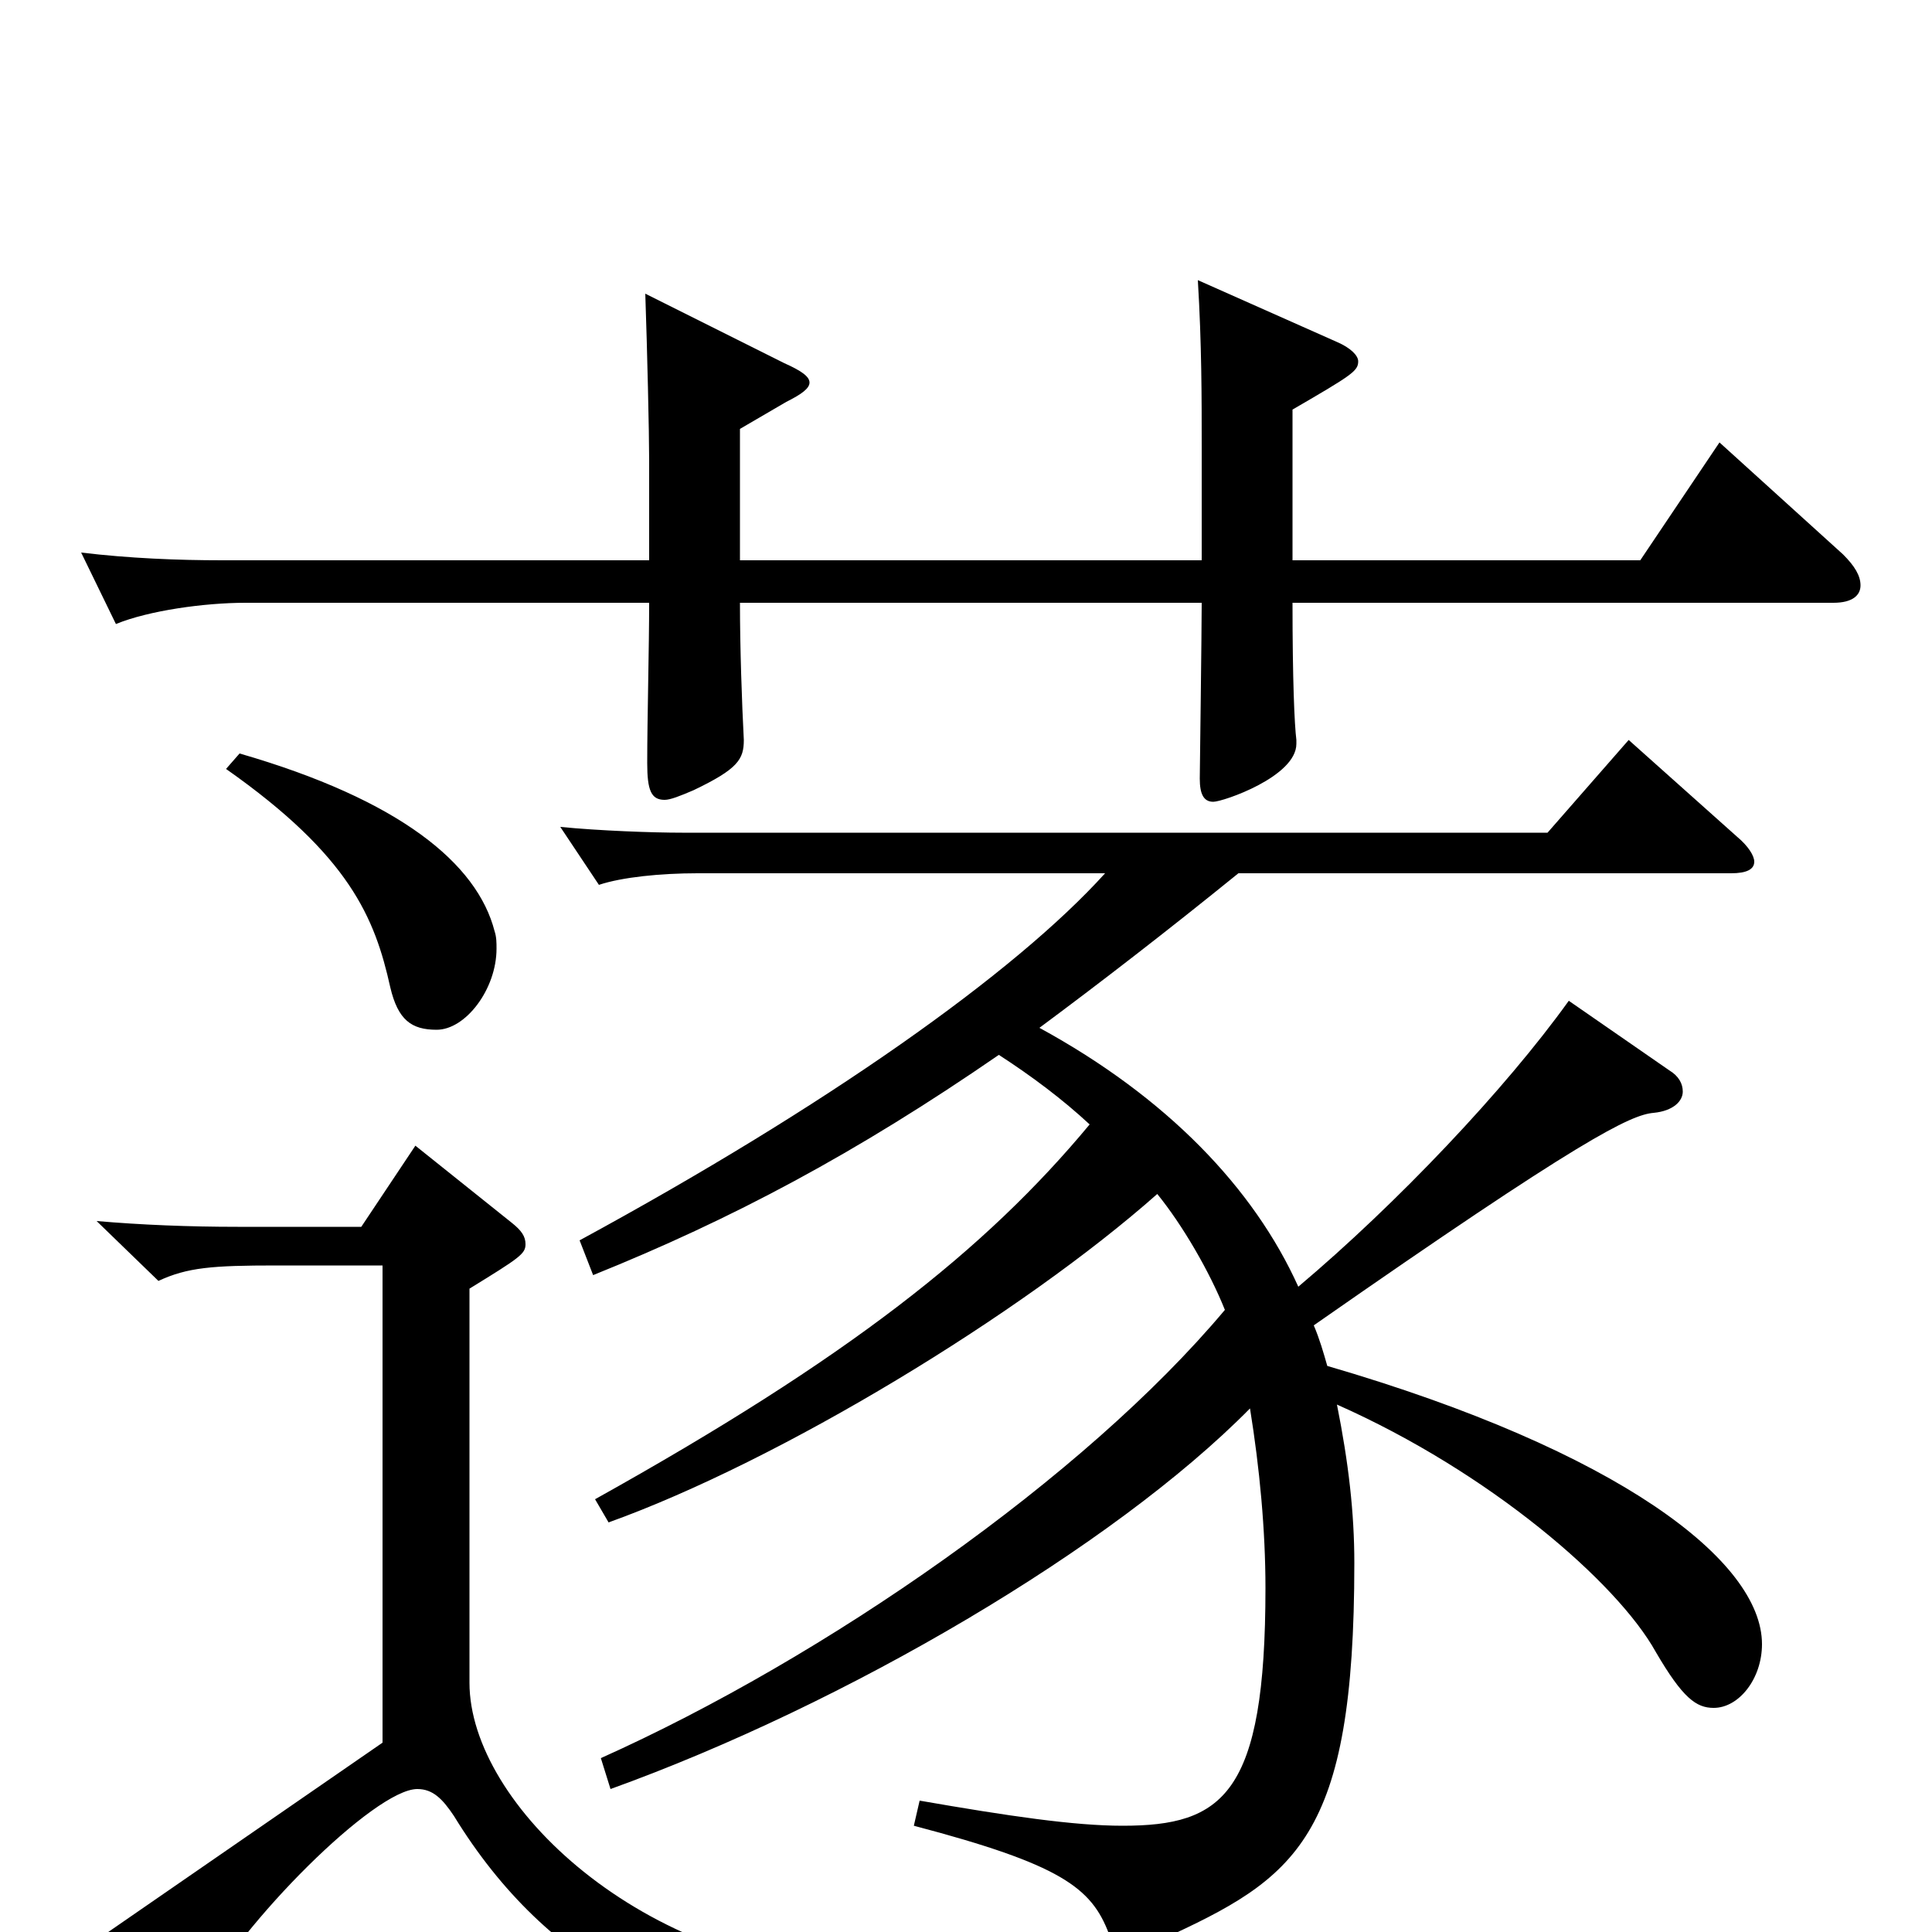 <svg xmlns="http://www.w3.org/2000/svg" viewBox="0 -1000 1000 1000">
	<path fill="#000000" d="M957 5C806 18 668 23 541 23C509 23 478 23 448 22C333 19 243 -66 243 -129V-333C269 -349 272 -351 272 -356C272 -360 270 -363 265 -367L215 -407L187 -365H123C98 -365 73 -366 50 -368L82 -337C97 -344 110 -345 143 -345H198V-98L43 9L86 41C90 44 93 45 95 45C98 45 101 43 103 37C125 -5 194 -74 216 -74C224 -74 229 -69 235 -60C284 20 356 53 440 57C534 62 659 64 796 64H876C888 64 892 62 897 54C907 34 925 20 957 17ZM307 -340C379 -369 443 -403 517 -454C534 -443 550 -431 564 -418C510 -353 439 -297 308 -224L315 -212C404 -244 529 -320 599 -382C612 -366 626 -342 634 -322C561 -235 427 -142 311 -90L316 -74C438 -118 576 -199 647 -271C652 -240 655 -208 655 -178C655 -71 633 -55 581 -55C556 -55 522 -60 476 -68L473 -55C549 -35 565 -23 574 1C575 5 580 8 586 8C591 8 596 6 601 4C671 -28 701 -48 701 -191C701 -217 698 -243 692 -273C771 -238 837 -181 857 -145C871 -121 878 -116 887 -116C900 -116 912 -131 912 -149C912 -192 838 -249 687 -293C685 -300 683 -307 680 -314C819 -411 844 -423 856 -424C866 -425 871 -430 871 -435C871 -439 869 -443 864 -446L812 -482C779 -436 723 -377 672 -334C649 -385 604 -432 538 -468C569 -491 604 -518 641 -548H896C904 -548 908 -550 908 -554C908 -557 905 -562 899 -567L843 -617L801 -569H353C338 -569 310 -570 290 -572L310 -542C322 -546 342 -548 361 -548H572C525 -496 427 -427 300 -358ZM669 -788C700 -806 703 -808 703 -813C703 -816 699 -820 692 -823L620 -855C622 -822 622 -794 622 -769V-710H383V-778L407 -792C415 -796 419 -799 419 -802C419 -805 415 -808 406 -812L334 -848C335 -819 336 -776 336 -762V-710H115C92 -710 67 -711 42 -714L60 -677C77 -684 106 -688 127 -688H336C336 -665 335 -628 335 -605C335 -591 337 -586 344 -586C347 -586 352 -588 359 -591C382 -602 385 -607 385 -617C384 -636 383 -665 383 -688H622C622 -674 621 -598 621 -597C621 -589 623 -585 628 -585C633 -585 671 -598 671 -615V-617C670 -625 669 -648 669 -688H949C959 -688 963 -692 963 -697C963 -702 960 -707 954 -713L890 -771L849 -710H669ZM117 -602C181 -557 194 -525 202 -489C206 -472 213 -467 226 -467C241 -467 257 -488 257 -509C257 -512 257 -515 256 -518C247 -553 207 -586 124 -610Z"/>
</svg>
